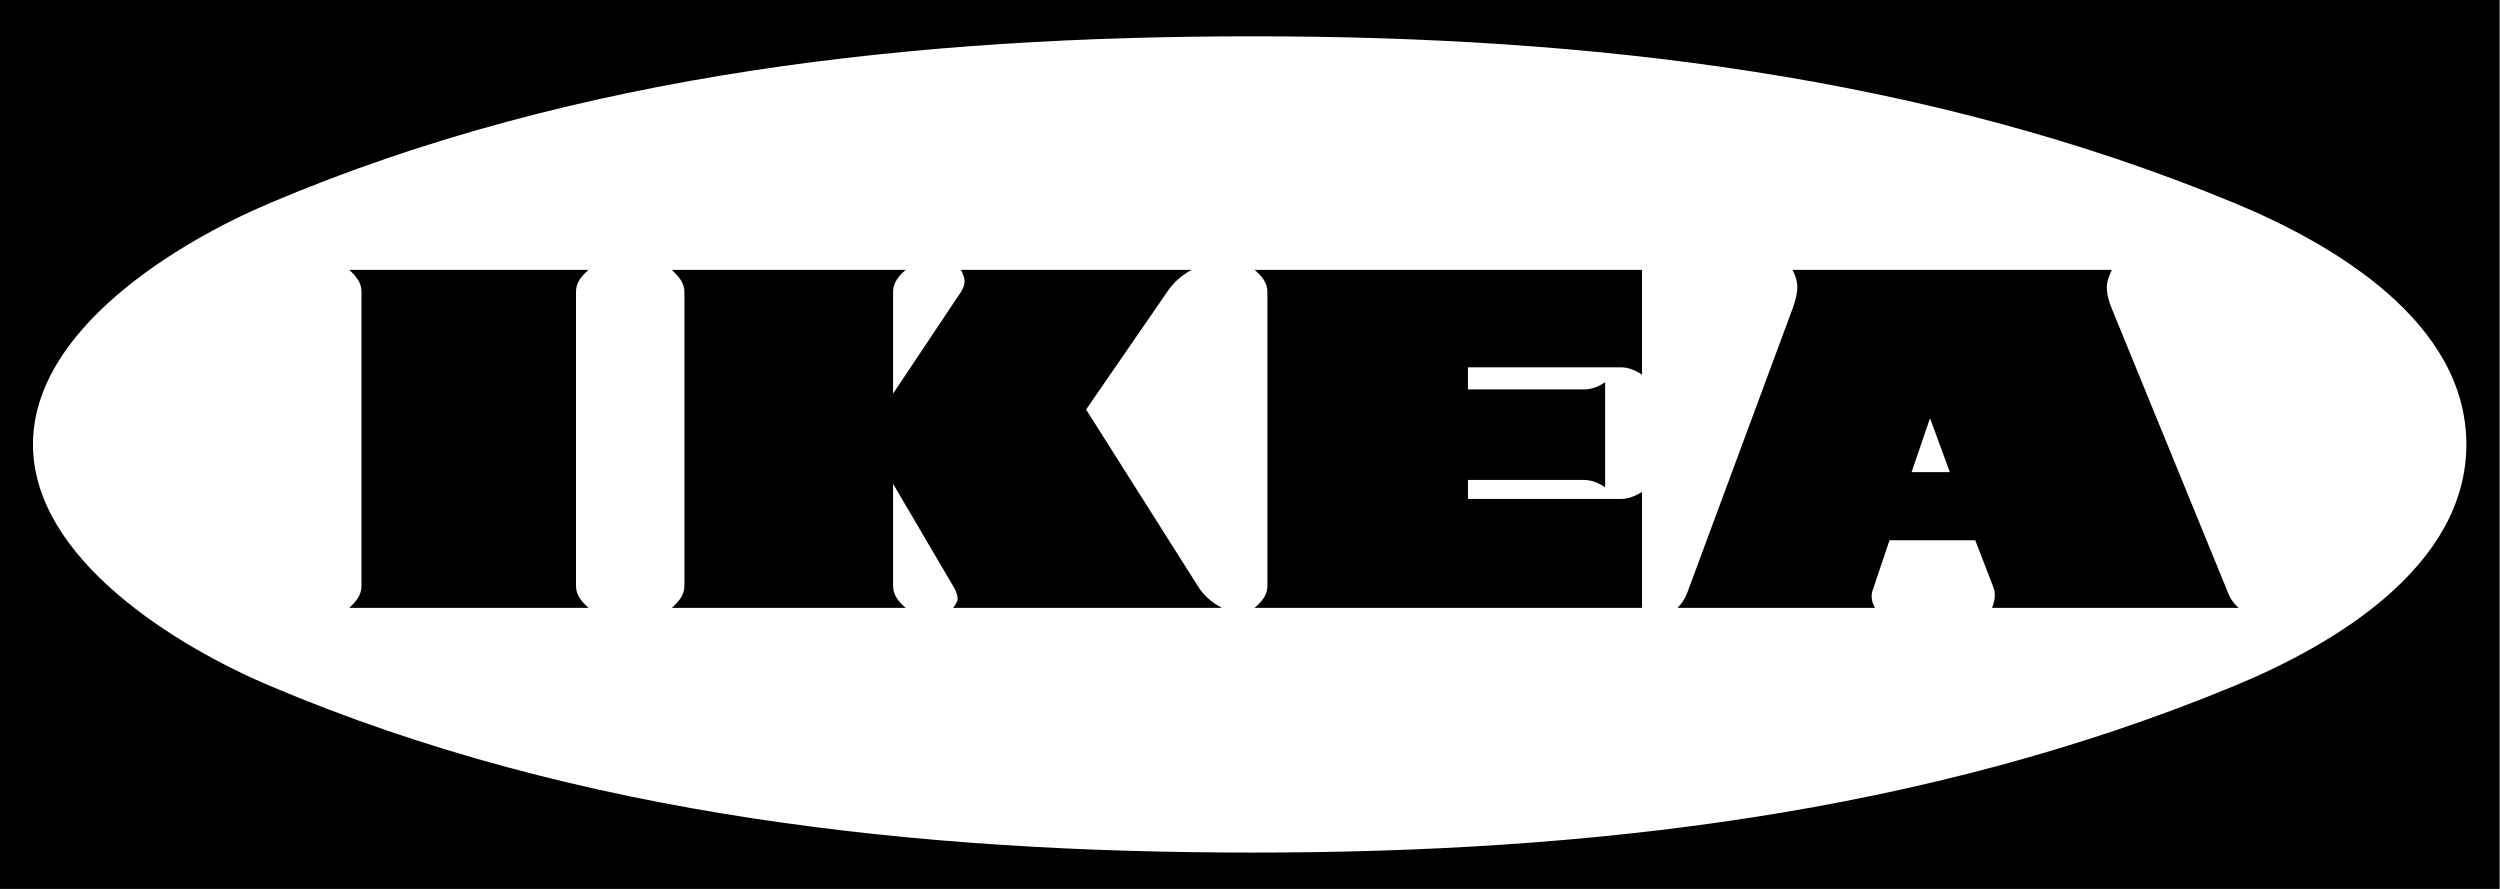 <svg width="90" height="32" viewBox="0 0 90 32" fill="none" xmlns="http://www.w3.org/2000/svg">
<rect x="0" y="0" width="90" height="32" fill="#808080" stroke="none"/>
<path fill-rule="evenodd" clip-rule="evenodd" d="M0 32V0H89.976V32H0Z" fill="black"/>
<path fill-rule="evenodd" clip-rule="evenodd" d="M45.114 30.693C57.122 30.693 69.27 29.315 80.443 24.689C84.022 23.21 88.789 20.394 88.789 16C88.789 11.595 84.013 8.789 80.443 7.311C69.27 2.685 57.121 1.307 45.114 1.307C33.137 1.307 20.828 2.594 9.714 7.311C6.416 8.708 1.187 11.846 1.187 16C1.187 20.143 6.406 23.291 9.714 24.689C20.827 29.405 33.146 30.693 45.114 30.693Z" fill="white"/>
<path fill-rule="evenodd" clip-rule="evenodd" d="M57.785 17.539C57.553 17.388 57.303 17.278 57.02 17.278H52.847V17.962H58.359C58.63 17.962 58.881 17.851 59.113 17.71V21.883H45.164C45.405 21.682 45.626 21.431 45.626 21.109V10.499C45.626 10.168 45.405 9.916 45.164 9.715H59.112V13.486C58.881 13.335 58.63 13.224 58.358 13.224H52.846V14.019H57.02C57.302 14.019 57.553 13.918 57.785 13.758L57.785 17.539ZM71.109 19.45H68.022L67.409 21.27C67.388 21.335 67.378 21.403 67.378 21.471C67.378 21.622 67.429 21.753 67.499 21.884H60.389C60.549 21.723 60.66 21.552 60.741 21.34L64.532 11.113C64.624 10.861 64.703 10.59 64.703 10.328C64.703 10.107 64.624 9.906 64.532 9.715H76.026C75.936 9.916 75.846 10.117 75.846 10.338C75.846 10.61 75.926 10.871 76.026 11.113L80.21 21.34C80.291 21.562 80.412 21.722 80.593 21.884H71.713C71.773 21.733 71.814 21.582 71.814 21.421C71.814 21.331 71.803 21.25 71.773 21.17L71.109 19.45ZM32.151 17.418V21.098C32.151 21.43 32.362 21.672 32.603 21.883H24.186C24.417 21.672 24.639 21.43 24.639 21.098V10.509C24.639 10.168 24.417 9.936 24.186 9.715H32.604C32.362 9.926 32.151 10.168 32.151 10.509V14.17L34.595 10.509C34.665 10.399 34.725 10.268 34.725 10.127C34.725 9.986 34.655 9.845 34.595 9.715H42.902C42.544 9.901 42.24 10.174 42.017 10.509L39.1 14.743L43.122 21.099C43.334 21.441 43.625 21.692 43.987 21.883H34.313C34.383 21.783 34.474 21.672 34.474 21.552C34.474 21.391 34.393 21.23 34.313 21.099L32.151 17.418ZM12.571 9.715H21.189C20.948 9.926 20.736 10.157 20.736 10.499V21.099C20.736 21.431 20.948 21.672 21.189 21.883H12.571C12.802 21.672 13.013 21.431 13.013 21.099V10.499C13.013 10.157 12.802 9.926 12.571 9.715Z" fill="black"/>
<path fill-rule="evenodd" clip-rule="evenodd" d="M68.817 16.996H70.194L69.481 15.055L68.817 16.996Z" fill="white"/>
</svg>
